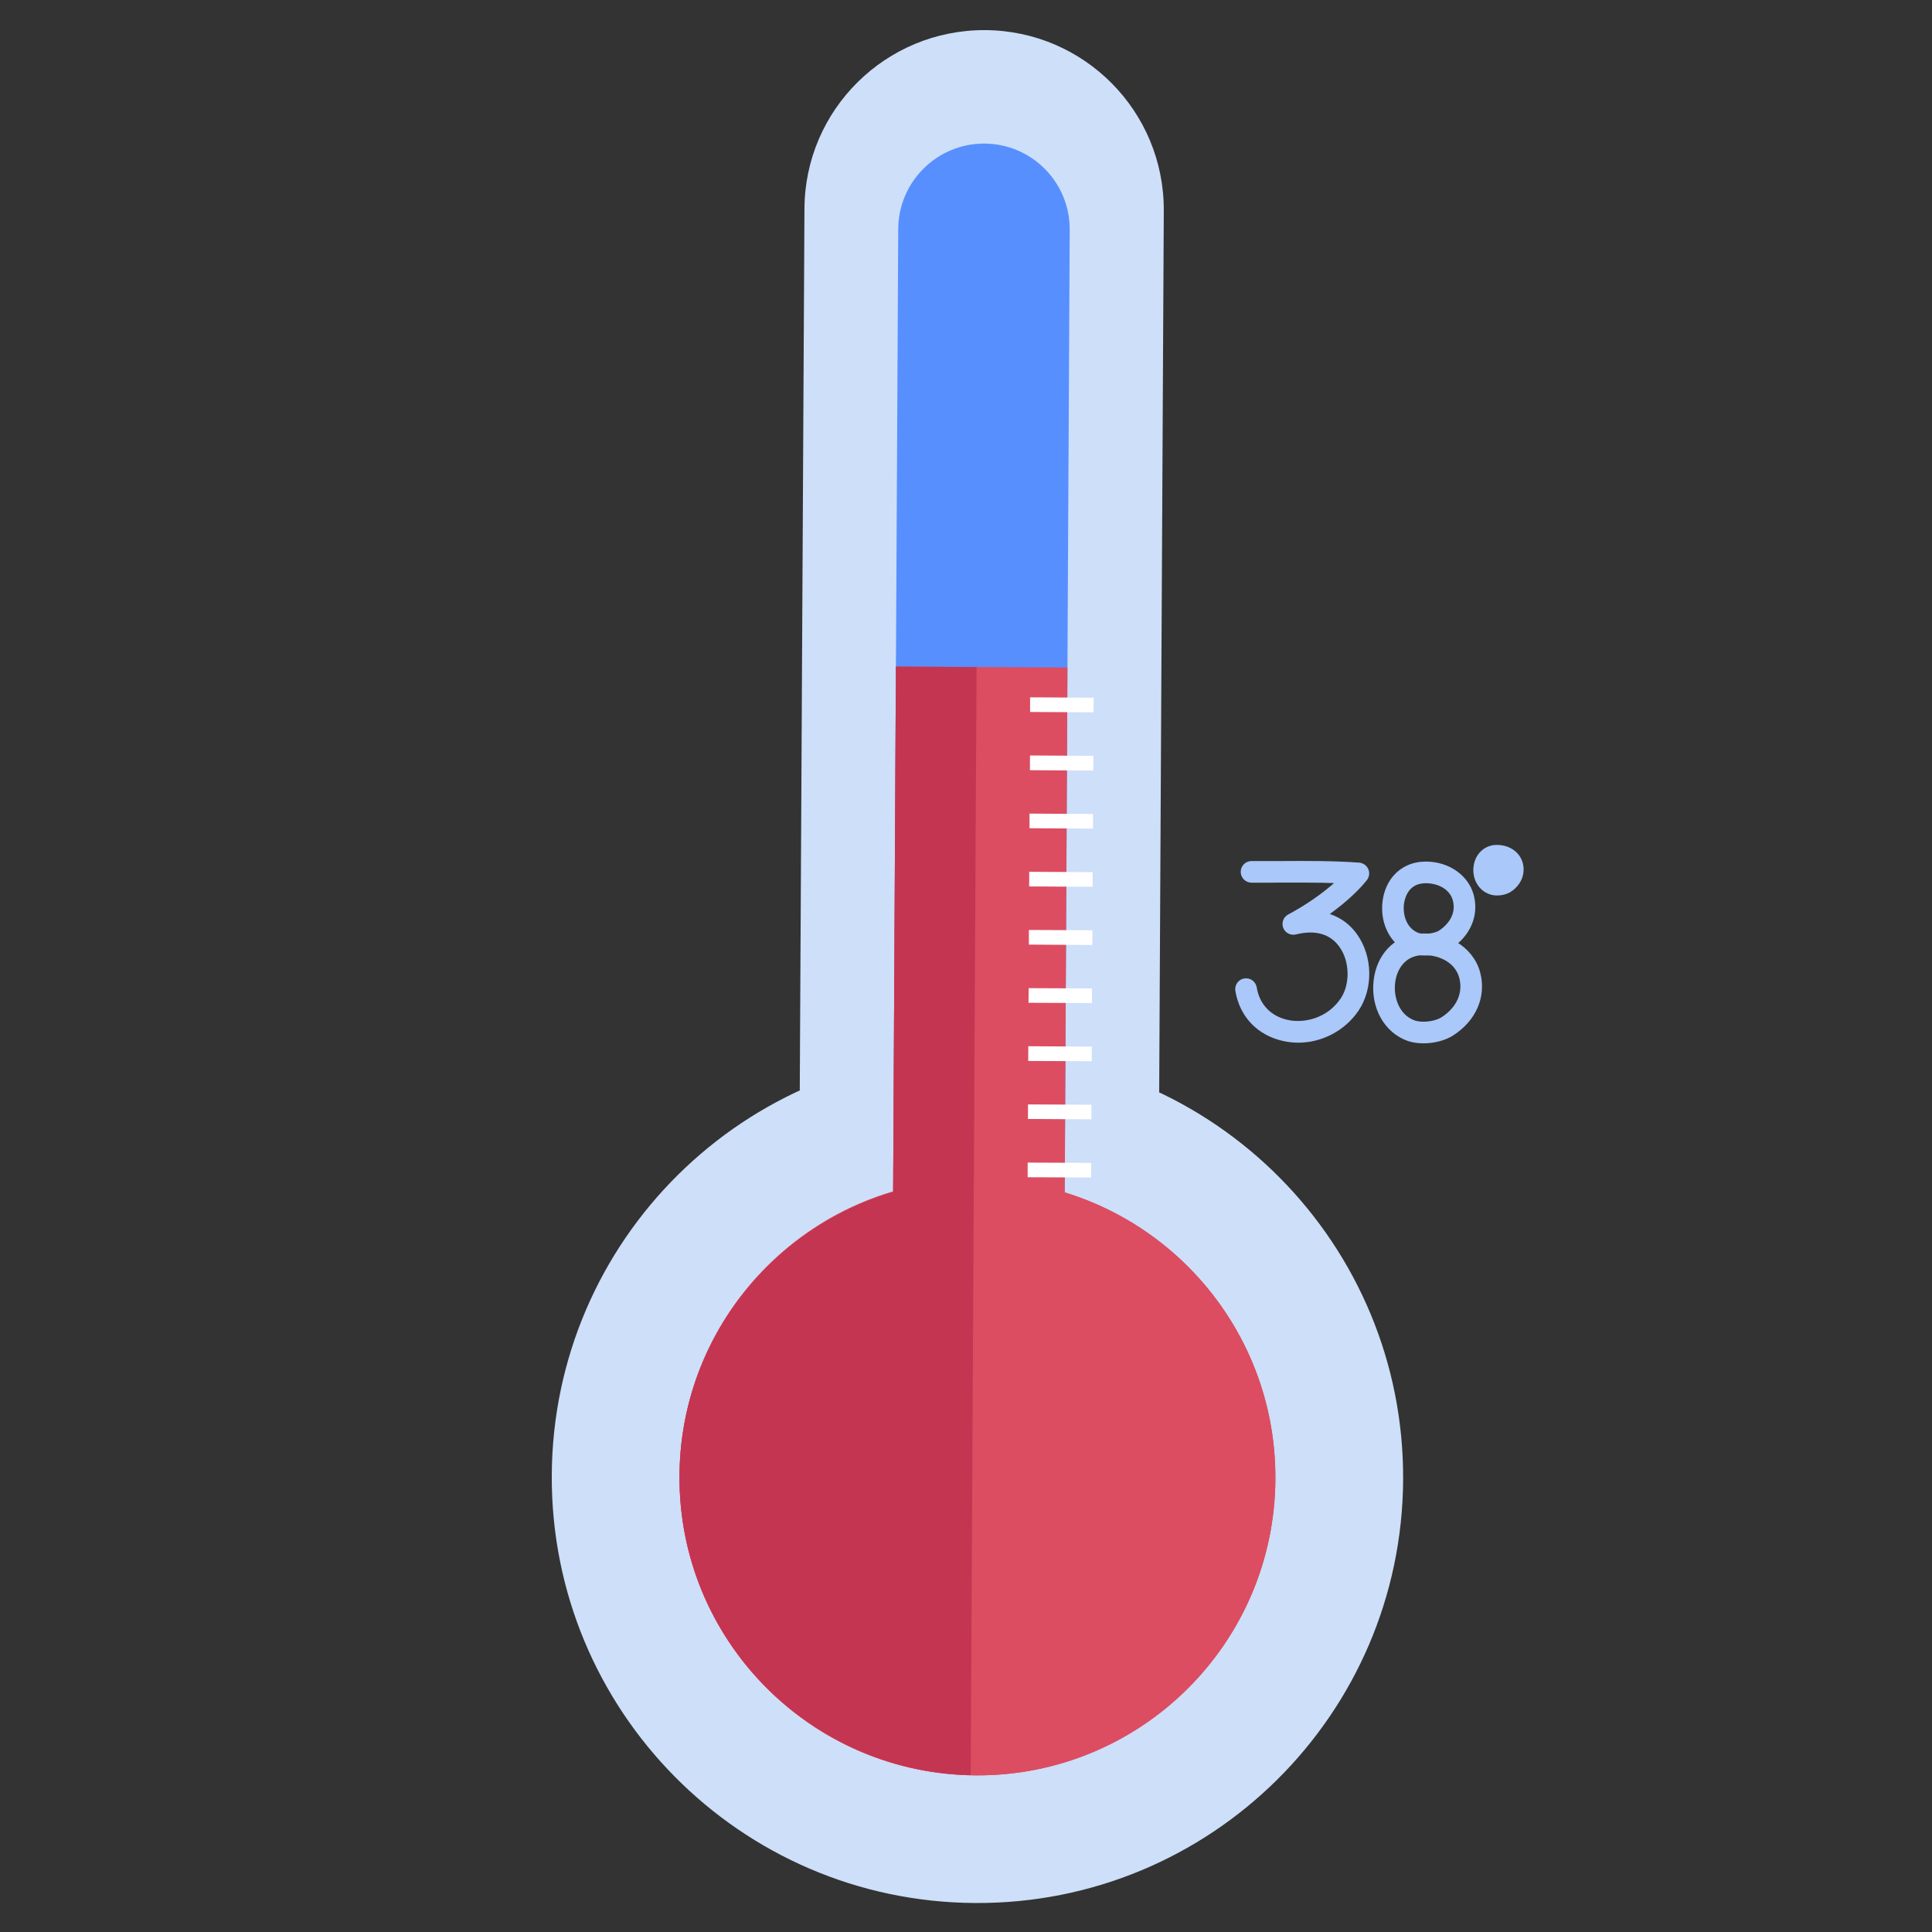 <?xml version="1.0" encoding="utf-8"?>
<!-- Generator: Adobe Illustrator 24.0.2, SVG Export Plug-In . SVG Version: 6.00 Build 0)  -->
<svg version="1.1" id="Layer_1" xmlns="http://www.w3.org/2000/svg" xmlns:xlink="http://www.w3.org/1999/xlink" x="0px" y="0px"
	 viewBox="0 0 512 512" style="enable-background:new 0 0 512 512;" xml:space="preserve">
<rect x="0" y="0" width="512" height="512" fill="#333333" stroke="none"/>
<style type="text/css">
	.st0{fill:#CDDFF9;}
	.st1{fill:#578FFF;}
	.st2{fill:#DC4D61;}
	.st3{fill:#C43552;}
	.st4{fill:#FFFFFF;}
	.st5{fill:#AAC8F9;}
</style>
<g>
	<path class="st0" d="M306.811,363.375c-0.124,26.29-21.573,47.515-47.888,47.367l0,0
		c-26.314-0.149-47.515-21.571-47.367-47.886l1.631-307.509c0.098-26.29,21.571-47.492,47.887-47.367l0,0
		c26.29,0.148,47.492,21.572,47.342,47.887L306.811,363.375z"/>
</g>
<g>
	<path class="st0" d="M371.846,392.136c-0.347,62.294-51.099,112.526-113.416,112.181
		c-62.294-0.322-112.528-51.099-112.206-113.393c0.32-62.292,51.099-112.551,113.416-112.205
		C321.909,279.042,372.166,329.819,371.846,392.136z"/>
</g>
<g>
	<path class="st1" d="M281.928,360.73c-0.098,12.552-10.304,22.683-22.856,22.609l0,0
		c-12.552-0.073-22.683-10.302-22.61-22.856l1.581-299.824c0.074-12.527,10.305-22.658,22.857-22.61l0,0
		c12.552,0.075,22.658,10.305,22.584,22.858L281.928,360.73z"/>
</g>
<g>
	<path class="st2" d="M337.993,391.939c-0.221,43.636-35.753,78.798-79.392,78.551
		c-43.586-0.222-78.771-35.778-78.526-79.367c0.222-43.636,35.755-78.798,79.367-78.576
		C303.055,312.794,338.216,348.351,337.993,391.939z"/>
</g>
<g>
	<path class="st2" d="M337.993,391.939c-0.221,43.636-35.753,78.798-79.392,78.551
		c-43.586-0.222-78.771-35.778-78.526-79.367c0.222-43.636,35.755-78.798,79.367-78.576
		C303.055,312.794,338.216,348.351,337.993,391.939z"/>
</g>
<g>
	<path class="st2" d="M237.427,176.645l-0.964,183.838c-0.073,12.553,10.058,22.782,22.61,22.856
		c12.552,0.075,22.758-10.057,22.856-22.609l0.964-183.838L237.427,176.645z"/>
</g>
<g>
	<path class="st3" d="M237.427,176.645l-0.742,139.238c-32.541,9.587-56.435,39.534-56.609,75.239
		c-0.245,43.143,34.198,78.33,77.168,79.292l0.468-87.149l0.371-70.644l0.717-135.852L237.427,176.645z"/>
</g>
<g>
	<g>
		<g>
			<polygon class="st4" points="289.786,188.778 272.983,188.68 272.983,184.8 289.836,184.898 			"/>
		</g>
	</g>
	<g>
		<g>
			
				<rect x="279.371" y="193.794" transform="matrix(0.006 -1 1 0.006 77.467 482.317)" class="st4" width="3.903" height="16.802"/>
		</g>
	</g>
	<g>
		<g>
			<polygon class="st4" points="289.639,219.591 272.834,219.491 272.834,215.612 289.662,215.712 			"/>
		</g>
	</g>
	<g>
		<g>
			<polygon class="st4" points="289.564,235.008 272.736,234.911 272.761,231.031 289.564,231.131 			"/>
		</g>
	</g>
	<g>
		<g>
			<polygon class="st4" points="289.489,250.429 272.663,250.328 272.663,246.45 289.514,246.525 			"/>
		</g>
	</g>
	<g>
		<g>
			<polygon class="st4" points="289.39,265.822 272.564,265.747 272.613,261.869 289.415,261.942 			"/>
		</g>
	</g>
	<g>
		<g>
			<polygon class="st4" points="289.317,281.24 272.489,281.166 272.514,277.262 289.34,277.361 			"/>
		</g>
	</g>
	<g>
		<g>
			<polygon class="st4" points="289.242,296.635 272.414,296.535 272.439,292.681 289.242,292.755 			"/>
		</g>
	</g>
	<g>
		<g>
			<polygon class="st4" points="289.143,312.052 272.341,311.979 272.341,308.099 289.169,308.173 			"/>
		</g>
	</g>
</g>
<g>
	<g>
		<path class="st5" d="M344.035,276.323c-1.322,0-2.655-0.148-3.978-0.445c-6.807-1.482-11.551-6.449-12.675-13.294
			c-0.249-1.556,0.802-3.038,2.373-3.287c1.581-0.246,3.026,0.816,3.285,2.349
			c0.729,4.521,3.743,7.659,8.24,8.648c4.374,0.939,10.453-0.42,14.036-5.708
			c2.52-3.806,2.396-9.784-0.322-13.616c-2.433-3.459-6.399-4.621-11.551-3.335
			c-1.398,0.345-2.855-0.397-3.374-1.731c-0.518-1.359,0.05-2.892,1.323-3.557c5.053-2.695,9.167-5.709,12.156-8.328
			c-4.657-0.148-9.413-0.124-14.034-0.124c-2.657,0.026-5.276,0.05-7.871,0.026
			c-1.581-0.026-2.853-1.311-2.841-2.892c0.013-1.581,1.297-2.842,2.865-2.842c0,0,0.013,0,0.025,0
			c2.583,0,5.178,0,7.796,0c6.732-0.05,13.849-0.073,20.705,0.42c1.051,0.075,1.978,0.742,2.41,1.706
			c0.432,0.964,0.285,2.101-0.359,2.915c-1.902,2.422-5.237,5.683-9.833,8.995
			c2.915,0.964,5.411,2.792,7.264,5.436c4.114,5.832,4.274,14.283,0.395,20.113
			C356.439,273.16,350.323,276.323,344.035,276.323z"/>
	</g>
	<g>
		<path class="st5" d="M396.752,237.306c-0.717,0-1.384-0.098-1.99-0.32c-2.89-0.989-4.644-3.979-4.261-7.289
			c0.347-3.114,2.558-5.437,5.498-5.757c0.099,0,0.742-0.025,0.742-0.025c3.298,0,5.992,1.902,6.794,4.719
			c0.791,2.967-0.42,5.907-3.136,7.686C399.385,236.961,398.076,237.306,396.752,237.306z"/>
	</g>
	<g>
		<g>
			<path class="st5" d="M377.702,253.22L377.702,253.22c-1.334,0-2.545-0.173-3.607-0.569
				c-5.251-1.828-8.438-7.461-7.721-13.663c0.665-5.832,4.584-9.982,9.982-10.576
				c6.524-0.692,12.553,2.965,14.158,8.624c1.519,5.51-0.802,11.021-6.078,14.405
				C382.669,252.553,380.16,253.22,377.702,253.22z M377.949,234.071c-0.322,0-0.654,0-0.977,0.048
				c-4.014,0.421-4.779,4.349-4.916,5.535c-0.333,2.892,0.766,6.499,3.952,7.611
				c1.298,0.47,4.091,0.123,5.35-0.642c1.149-0.766,4.88-3.559,3.646-8.056
				C384.114,235.455,380.828,234.071,377.949,234.071z"/>
		</g>
		<g>
			<path class="st5" d="M377.232,276.495L377.232,276.495c-1.532,0-2.978-0.222-4.189-0.642
				c-6.153-2.175-9.859-8.747-9.018-16.036c0.791-6.819,5.362-11.663,11.637-12.33
				c7.671-0.864,14.715,3.459,16.556,10.058c1.778,6.448-0.964,12.92-7.141,16.874
				C383.063,275.705,380.136,276.495,377.232,276.495z M377.529,253.12c-0.421,0-0.841,0.025-1.248,0.051
				c-4.262,0.47-6.19,4.075-6.56,7.314c-0.432,3.755,1.012,8.474,5.226,9.957
				c0.594,0.198,1.396,0.322,2.286,0.322l0,0c1.791,0,3.658-0.47,4.758-1.161c4.052-2.595,5.806-6.524,4.707-10.528
				C385.56,254.95,381.271,253.12,377.529,253.12z"/>
		</g>
	</g>
</g>
</svg>
